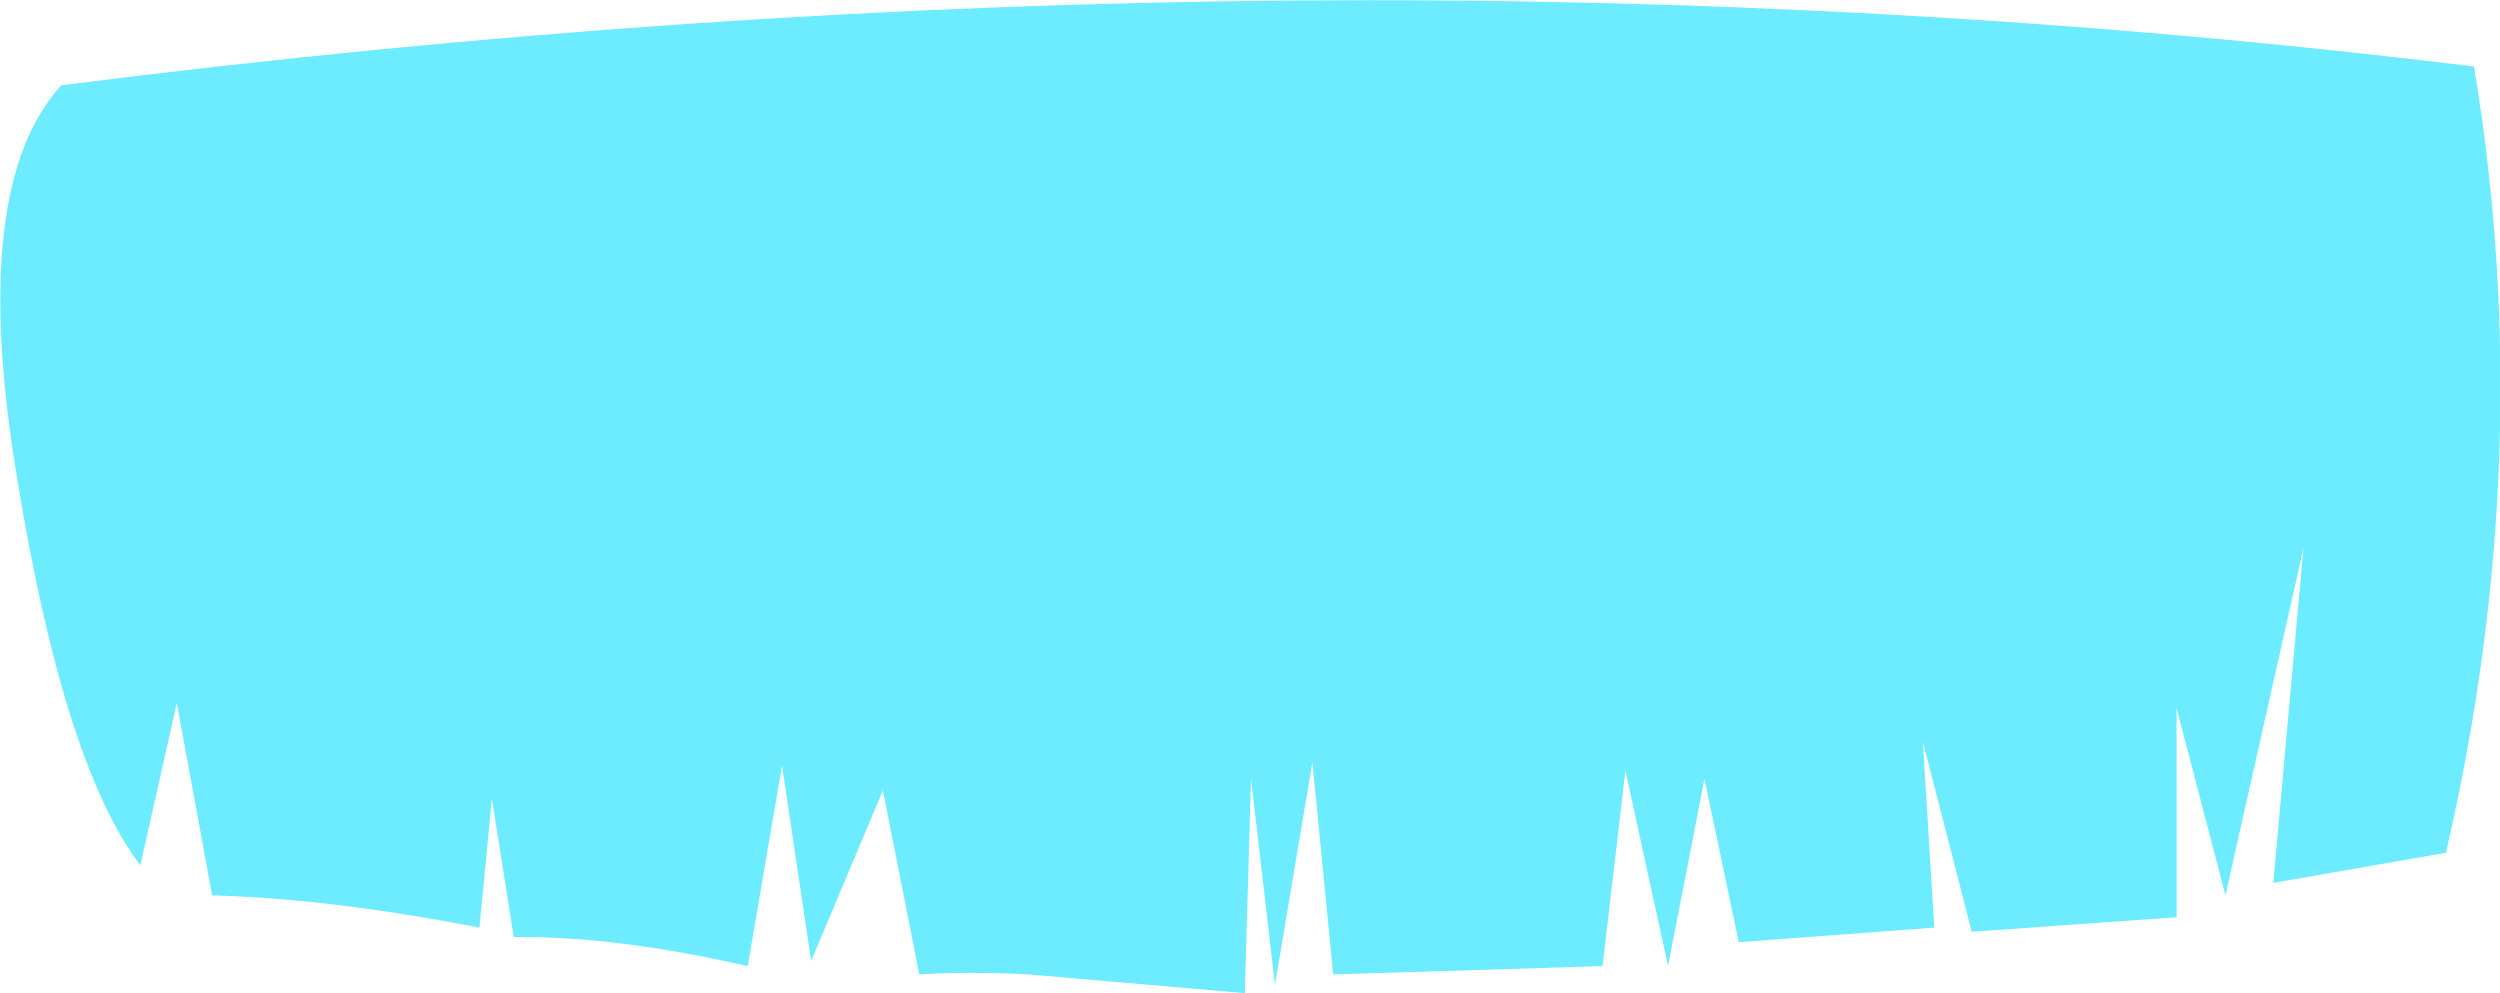 <?xml version="1.0" encoding="UTF-8" standalone="no"?>
<svg xmlns:xlink="http://www.w3.org/1999/xlink" height="47.75px" width="120.2px" xmlns="http://www.w3.org/2000/svg">
  <g transform="matrix(1.0, 0.0, 0.0, 1.0, 60.1, 23.85)">
    <path d="M-59.3 -1.0 Q-61.6 -14.9 -57.15 -19.75 3.45 -27.45 58.85 -20.65 61.95 -2.0 57.5 17.15 L49.2 18.6 50.65 2.5 46.9 19.2 44.55 10.2 44.55 20.25 34.7 20.95 32.35 11.8 32.9 20.75 23.5 21.45 21.85 13.6 20.1 22.6 18.05 13.2 16.95 22.6 4.0 23.0 3.0 12.8 1.2 23.5 0.05 13.6 -0.25 23.9 -10.65 23.0 Q-13.55 22.85 -15.9 23.0 L-17.65 14.15 -21.1 22.35 -22.5 12.95 -24.15 22.6 Q-30.5 21.15 -35.4 21.2 L-36.45 14.55 -37.05 20.75 Q-44.25 19.35 -49.9 19.2 L-51.6 9.95 -53.35 17.75 Q-57.05 12.9 -59.3 -1.0" fill="#6debff" fill-rule="evenodd" stroke="none"/>
  </g>
</svg>
